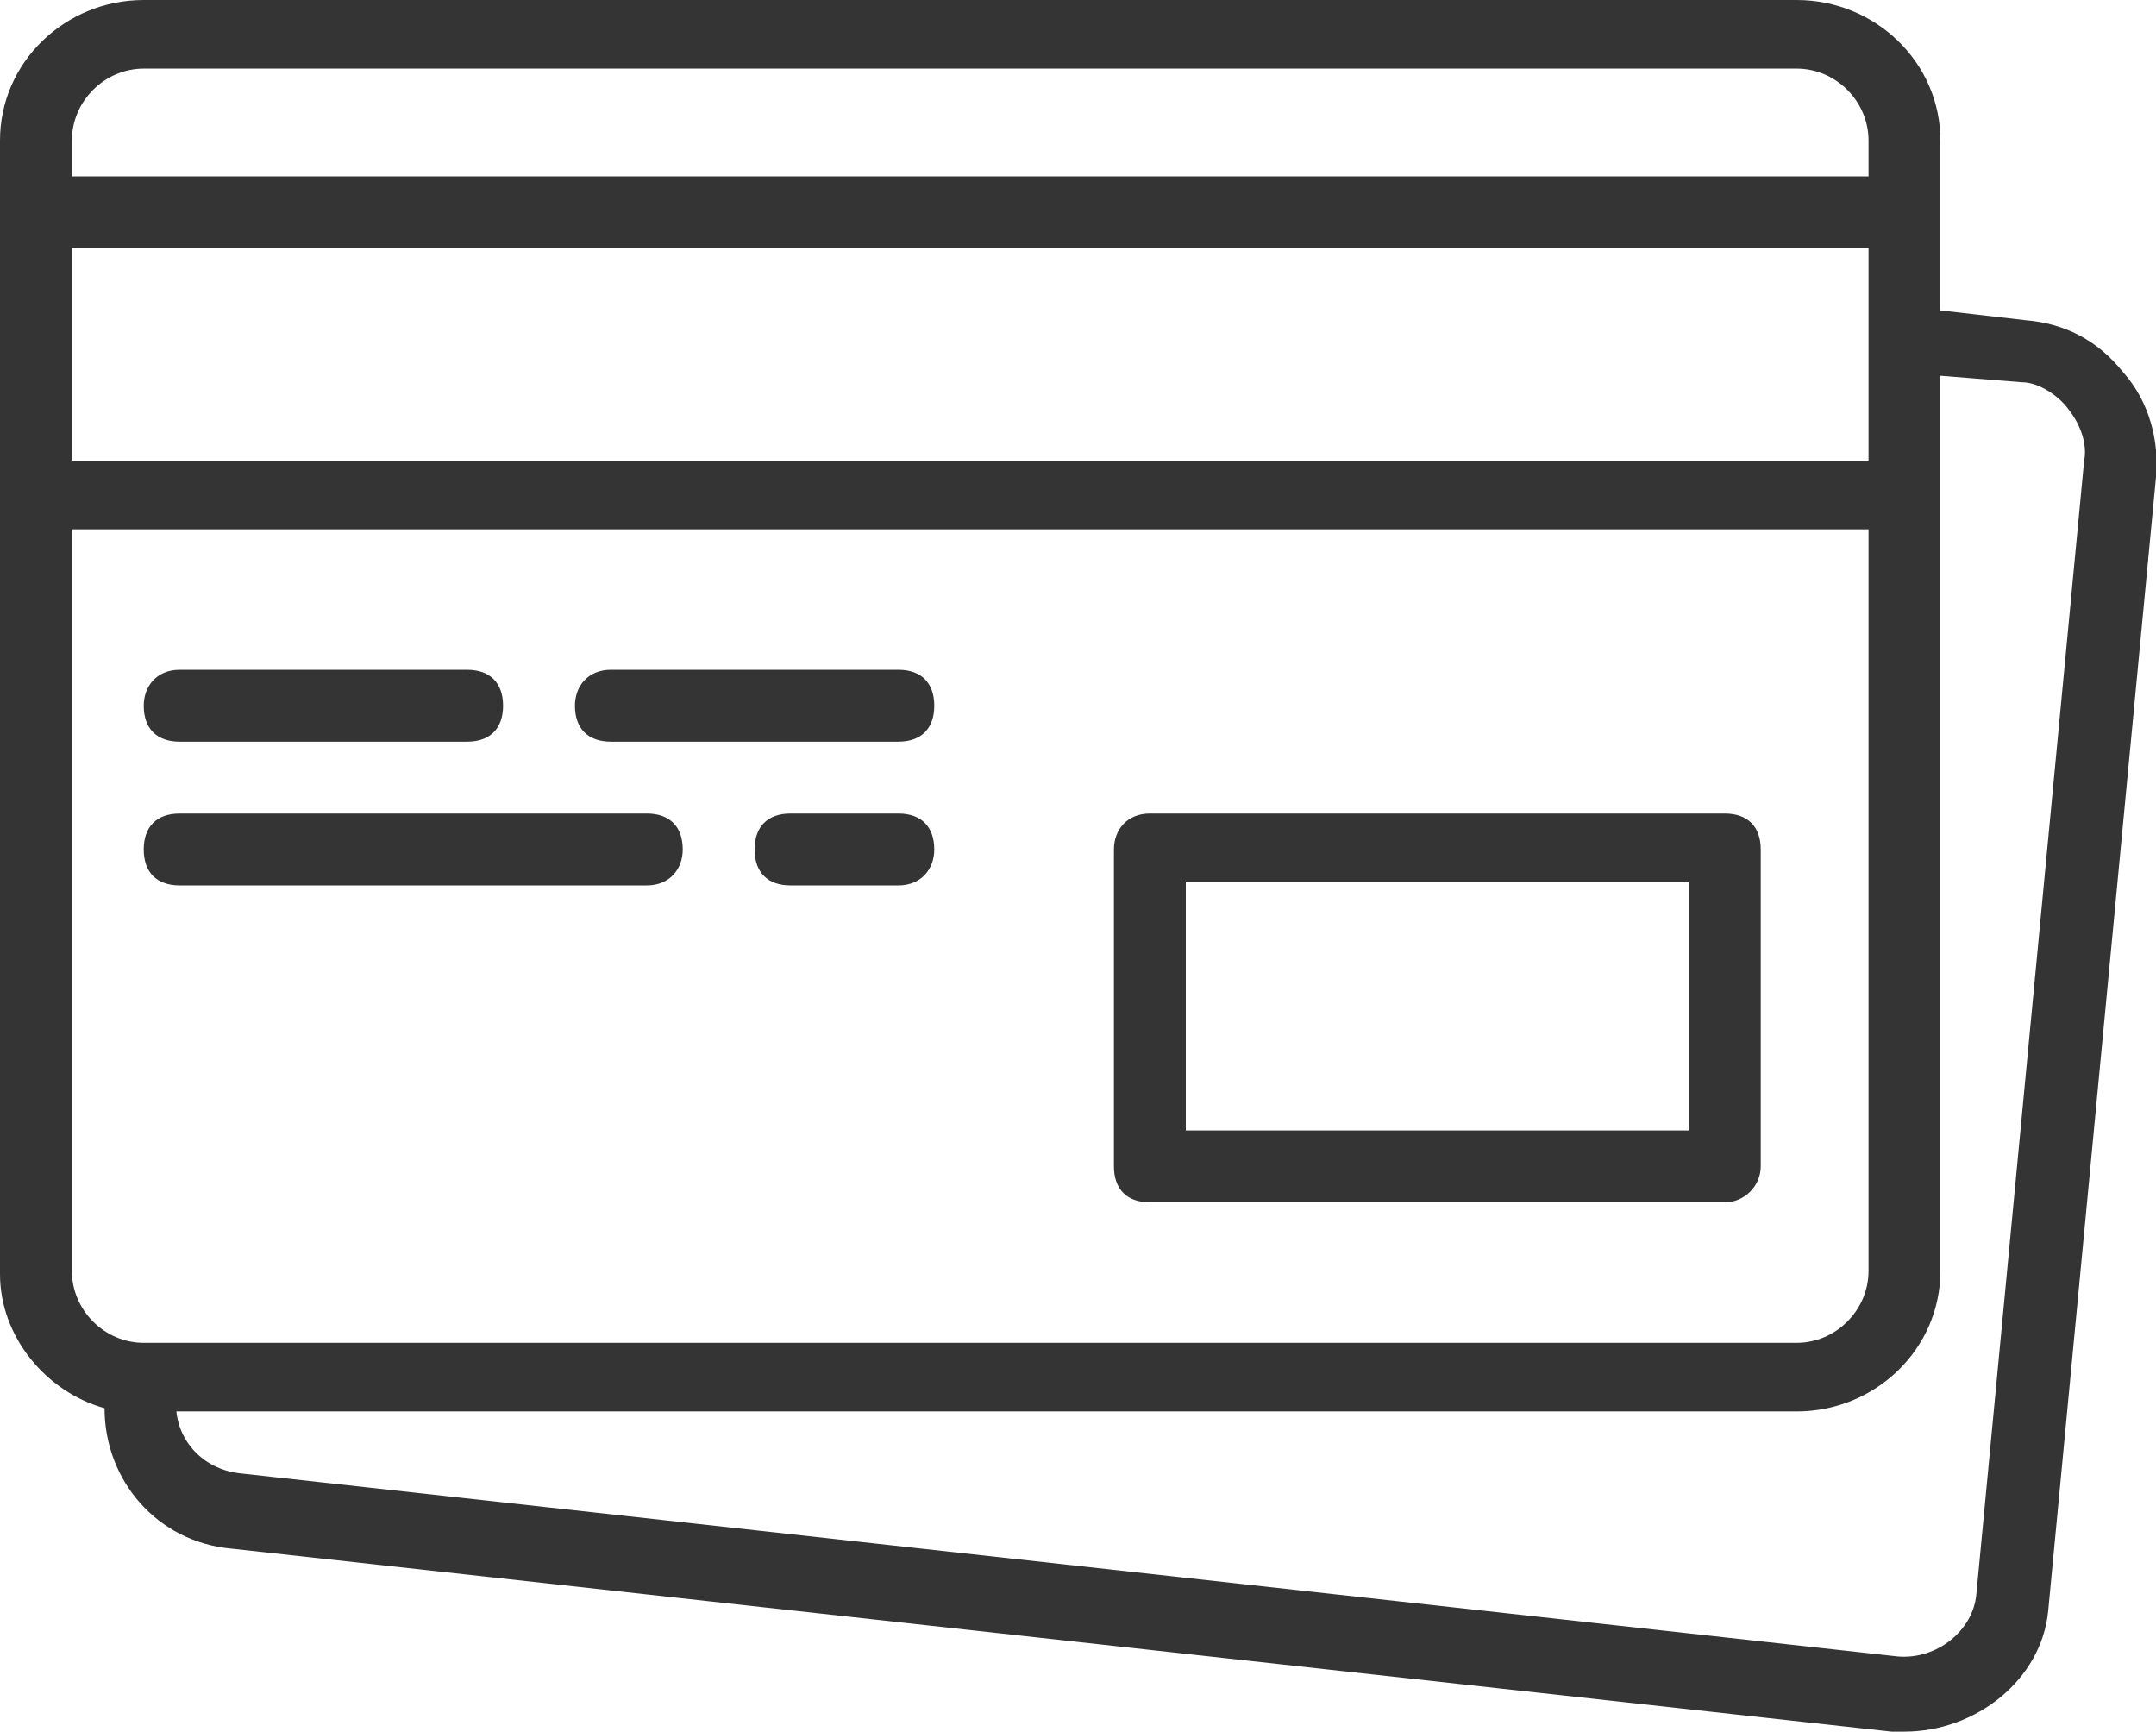 <?xml version="1.0" encoding="utf-8"?>
<!-- Generator: Adobe Illustrator 19.0.0, SVG Export Plug-In . SVG Version: 6.00 Build 0)  -->
<svg version="1.1" id="Layer_1" xmlns="http://www.w3.org/2000/svg" xmlns:xlink="http://www.w3.org/1999/xlink" x="0px" y="0px"
	 width="66px" height="53px" viewBox="-272 370 66 53" style="enable-background:new -272 370 66 53;" xml:space="preserve">
<path style="fill:#343434;" d="M-206,384.6l-3.3,34.7c-0.2,2.1-2.2,3.7-4.4,3.7c-0.1,0-0.3,0-0.4,0l-50.8-5.6
	c-2.3-0.2-3.9-2.1-3.9-4.3c-1.8-0.5-3.2-2.2-3.2-4.1v-23.8v-8.7v-2.2c0-2.4,2-4.3,4.4-4.3h50.6c2.4,0,4.4,1.9,4.4,4.3v2.2v3l2.6,0.3
	c1.2,0.1,2.2,0.6,3,1.6C-206.2,382.3-205.9,383.5-206,384.6z M-214.8,374.3c0-1.2-1-2.2-2.2-2.2h-50.6c-1.2,0-2.2,1-2.2,2.2v1.1h55
	V374.3z M-214.8,380.4v-2.8h-55v6.5h55V380.4z M-214.8,386.2h-55v22.7c0,1.2,1,2.2,2.2,2.2h0.1h50.5c1.2,0,2.2-1,2.2-2.2V386.2z
	 M-208.7,382.5c-0.3-0.4-0.9-0.8-1.4-0.8l-2.5-0.2v3.6v23.8c0,2.4-2,4.3-4.4,4.3h-49.6c0.1,1,0.9,1.8,2,1.9l50.7,5.6
	c1.2,0.1,2.3-0.8,2.4-1.9l3.3-34.7C-208.1,383.6-208.3,383-208.7,382.5z M-219.2,406.8h-17.6c-0.7,0-1.1-0.4-1.1-1.1V396
	c0-0.6,0.4-1.1,1.1-1.1h17.6c0.7,0,1.1,0.4,1.1,1.1v9.7C-218.1,406.3-218.6,406.8-219.2,406.8z M-220.3,397h-15.4v7.6h15.4V397z
	 M-244.5,392.7h-8.8c-0.7,0-1.1-0.4-1.1-1.1c0-0.6,0.4-1.1,1.1-1.1h8.8c0.7,0,1.1,0.4,1.1,1.1C-243.4,392.3-243.8,392.7-244.5,392.7
	z M-257.7,392.7h-8.8c-0.7,0-1.1-0.4-1.1-1.1c0-0.6,0.4-1.1,1.1-1.1h8.8c0.7,0,1.1,0.4,1.1,1.1C-256.6,392.3-257,392.7-257.7,392.7z
	 M-266.5,394.9h14.3c0.7,0,1.1,0.4,1.1,1.1c0,0.6-0.4,1.1-1.1,1.1h-14.3c-0.7,0-1.1-0.4-1.1-1.1
	C-267.6,395.3-267.2,394.9-266.5,394.9z M-247.8,394.9h3.3c0.7,0,1.1,0.4,1.1,1.1c0,0.6-0.4,1.1-1.1,1.1h-3.3
	c-0.7,0-1.1-0.4-1.1-1.1C-248.9,395.3-248.5,394.9-247.8,394.9z"/>
</svg>
